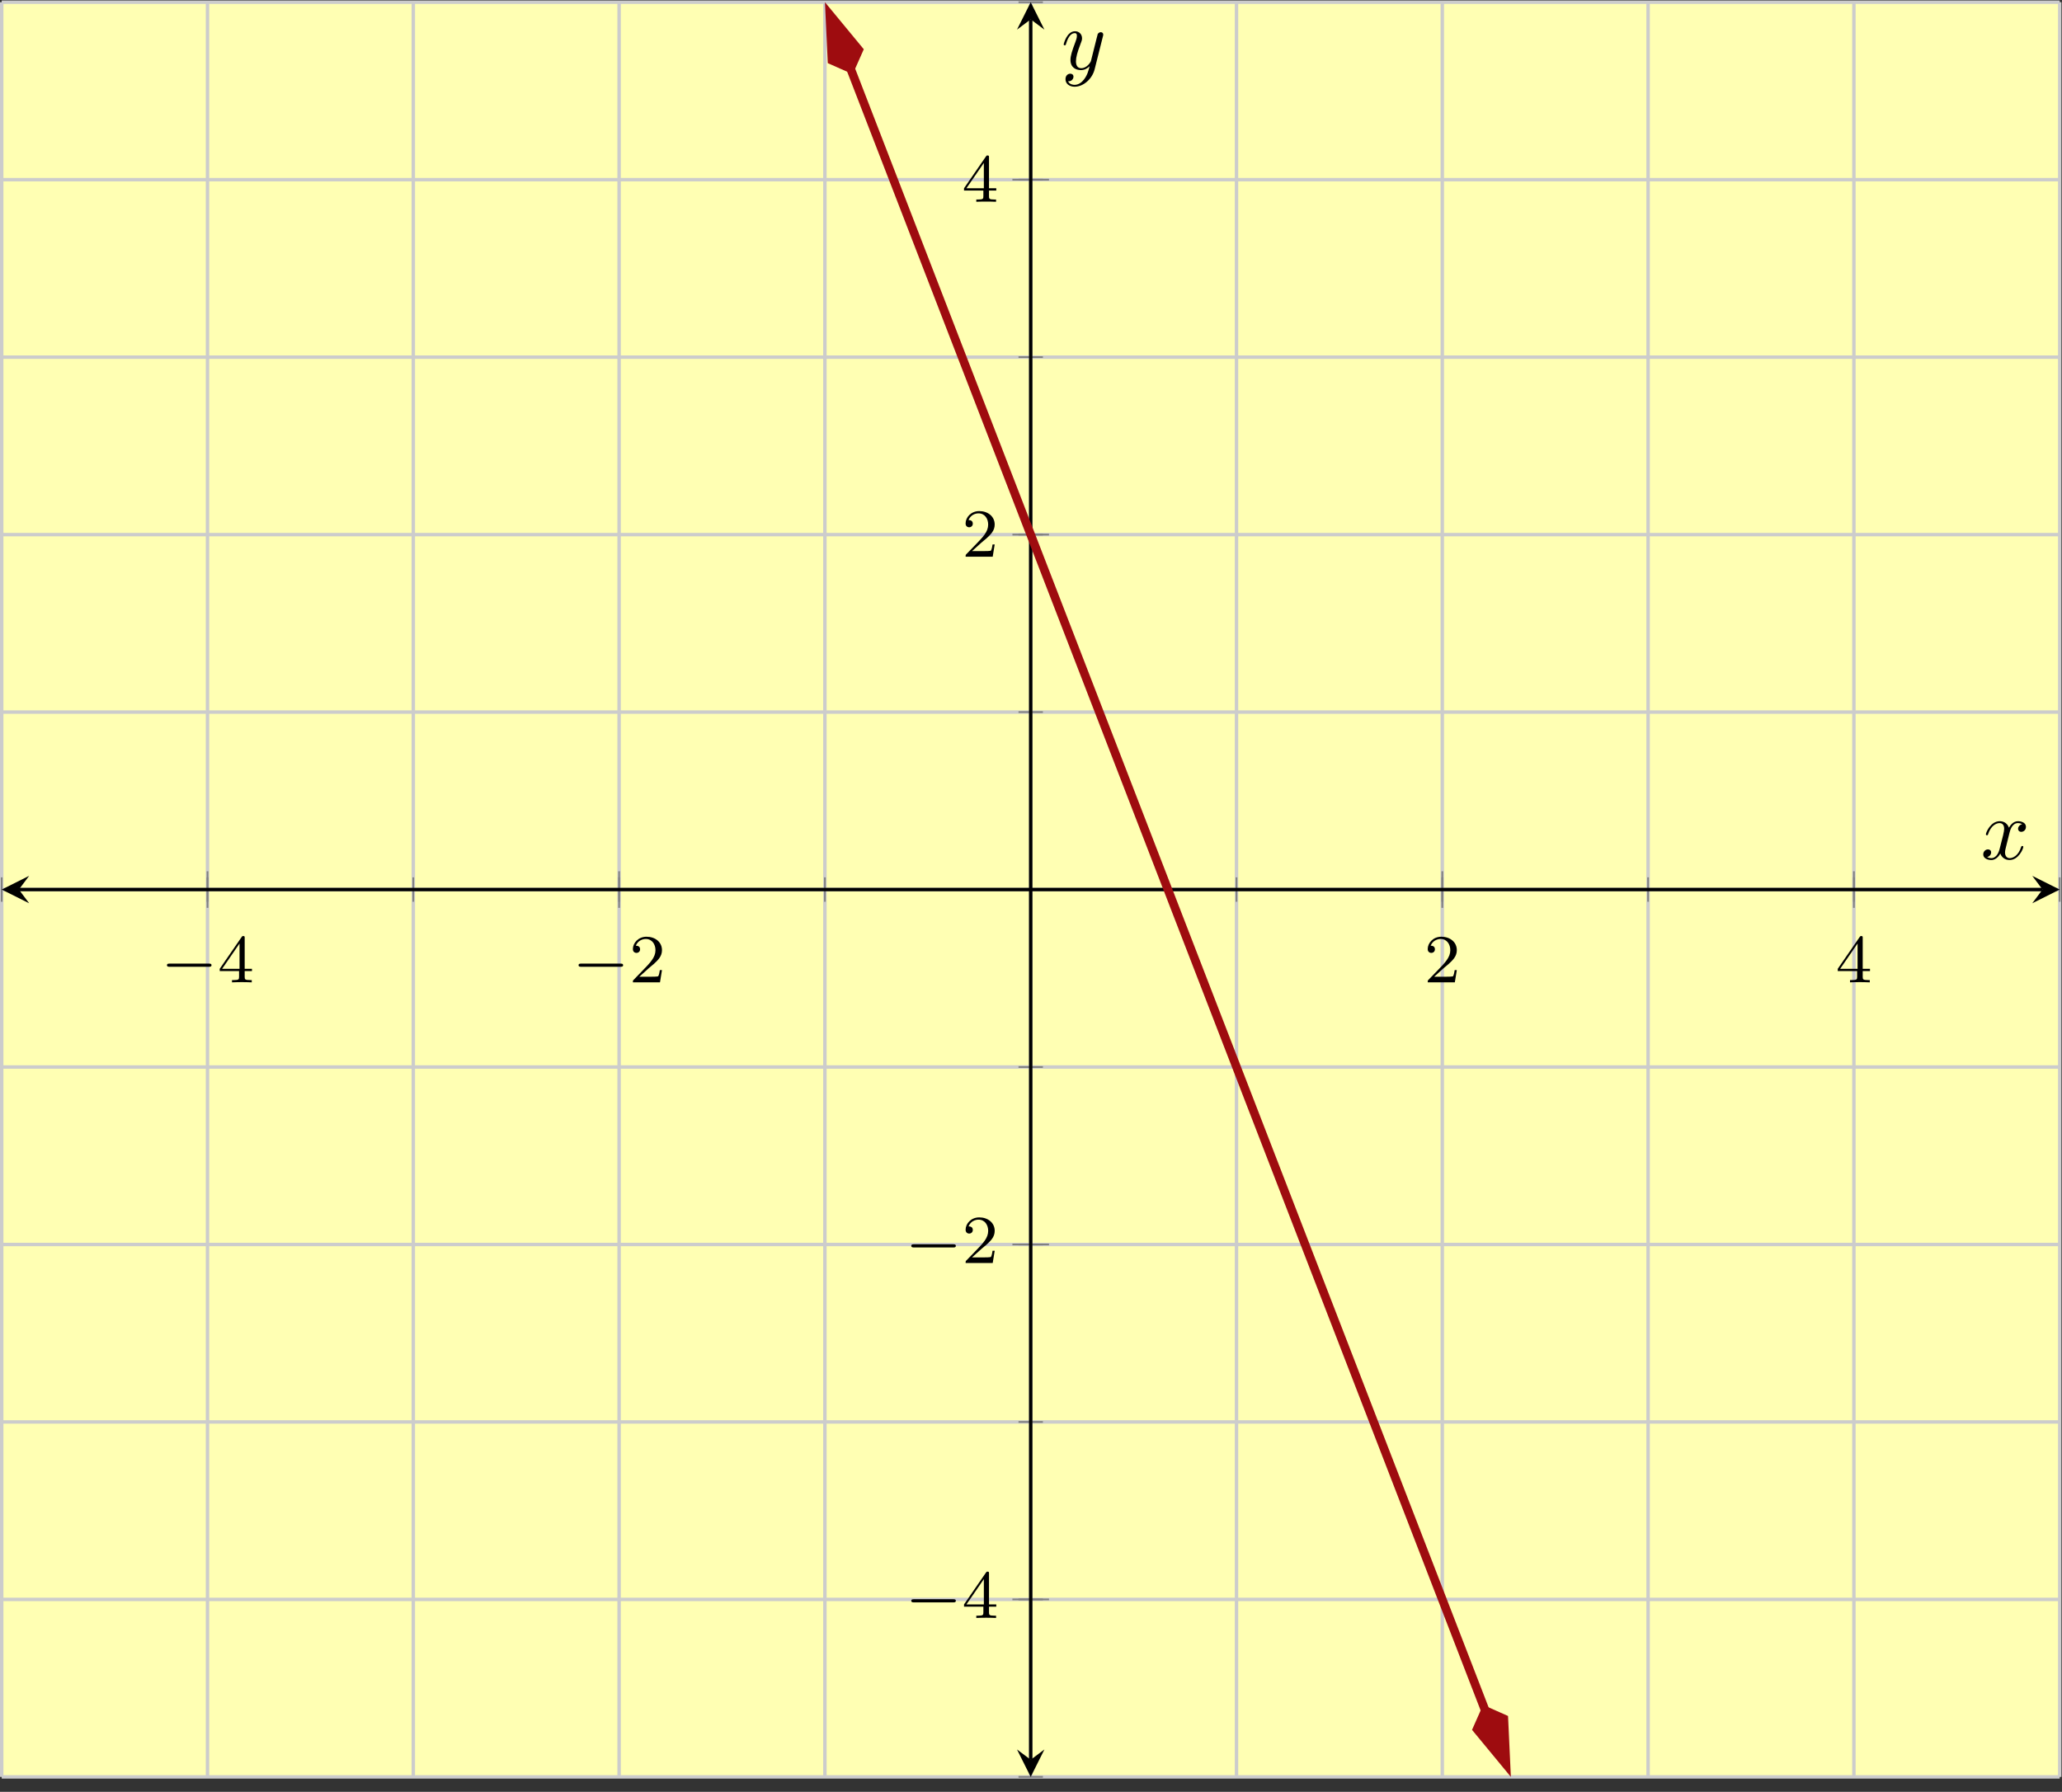 <?xml version='1.0' encoding='UTF-8'?>
<!-- This file was generated by dvisvgm 2.3.5 -->
<svg height='208.15pt' version='1.1' viewBox='-72 -72 239.492 208.15' width='239.492pt' xmlns='http://www.w3.org/2000/svg' xmlns:xlink='http://www.w3.org/1999/xlink'>
<rect x="-72" y="-72" width="239.492" height="208.15" fill="#333333" stroke="none"/>
<defs>
<path d='M3.328 -3.009C3.387 -3.268 3.616 -4.184 4.314 -4.184C4.364 -4.184 4.603 -4.184 4.812 -4.055C4.533 -4.005 4.334 -3.756 4.334 -3.517C4.334 -3.357 4.443 -3.168 4.712 -3.168C4.932 -3.168 5.25 -3.347 5.25 -3.746C5.25 -4.264 4.663 -4.403 4.324 -4.403C3.746 -4.403 3.397 -3.875 3.278 -3.646C3.029 -4.304 2.491 -4.403 2.202 -4.403C1.166 -4.403 0.598 -3.118 0.598 -2.869C0.598 -2.77 0.697 -2.77 0.717 -2.77C0.797 -2.77 0.827 -2.79 0.847 -2.879C1.186 -3.935 1.843 -4.184 2.182 -4.184C2.371 -4.184 2.72 -4.095 2.72 -3.517C2.72 -3.208 2.55 -2.54 2.182 -1.146C2.022 -0.528 1.674 -0.11 1.235 -0.11C1.176 -0.11 0.946 -0.11 0.737 -0.239C0.986 -0.289 1.205 -0.498 1.205 -0.777C1.205 -1.046 0.986 -1.126 0.837 -1.126C0.538 -1.126 0.289 -0.867 0.289 -0.548C0.289 -0.09 0.787 0.11 1.225 0.11C1.883 0.11 2.242 -0.588 2.271 -0.648C2.391 -0.279 2.75 0.11 3.347 0.11C4.374 0.11 4.941 -1.176 4.941 -1.425C4.941 -1.524 4.852 -1.524 4.822 -1.524C4.732 -1.524 4.712 -1.484 4.692 -1.415C4.364 -0.349 3.686 -0.11 3.367 -0.11C2.979 -0.11 2.819 -0.428 2.819 -0.767C2.819 -0.986 2.879 -1.205 2.989 -1.644L3.328 -3.009Z' id='g2-120'/>
<path d='M4.842 -3.796C4.882 -3.935 4.882 -3.955 4.882 -4.025C4.882 -4.204 4.742 -4.294 4.593 -4.294C4.493 -4.294 4.334 -4.234 4.244 -4.085C4.224 -4.035 4.144 -3.726 4.105 -3.547C4.035 -3.288 3.965 -3.019 3.905 -2.75L3.457 -0.956C3.417 -0.807 2.989 -0.11 2.331 -0.11C1.823 -0.11 1.714 -0.548 1.714 -0.917C1.714 -1.375 1.883 -1.993 2.222 -2.869C2.381 -3.278 2.421 -3.387 2.421 -3.587C2.421 -4.035 2.102 -4.403 1.604 -4.403C0.658 -4.403 0.289 -2.959 0.289 -2.869C0.289 -2.77 0.389 -2.77 0.408 -2.77C0.508 -2.77 0.518 -2.79 0.568 -2.949C0.837 -3.885 1.235 -4.184 1.574 -4.184C1.654 -4.184 1.823 -4.184 1.823 -3.866C1.823 -3.616 1.724 -3.357 1.654 -3.168C1.255 -2.112 1.076 -1.544 1.076 -1.076C1.076 -0.189 1.704 0.11 2.291 0.11C2.68 0.11 3.019 -0.06 3.298 -0.339C3.168 0.179 3.049 0.667 2.65 1.196C2.391 1.534 2.012 1.823 1.554 1.823C1.415 1.823 0.966 1.793 0.797 1.405C0.956 1.405 1.086 1.405 1.225 1.285C1.325 1.196 1.425 1.066 1.425 0.877C1.425 0.568 1.156 0.528 1.056 0.528C0.827 0.528 0.498 0.687 0.498 1.176C0.498 1.674 0.936 2.042 1.554 2.042C2.58 2.042 3.606 1.136 3.885 0.01L4.842 -3.796Z' id='g2-121'/>
<path d='M5.571 -1.809C5.699 -1.809 5.874 -1.809 5.874 -1.993S5.699 -2.176 5.571 -2.176H1.004C0.877 -2.176 0.701 -2.176 0.701 -1.993S0.877 -1.809 1.004 -1.809H5.571Z' id='g0-0'/>
<path d='M2.248 -1.626C2.375 -1.745 2.71 -2.008 2.837 -2.12C3.332 -2.574 3.802 -3.013 3.802 -3.738C3.802 -4.686 3.005 -5.3 2.008 -5.3C1.052 -5.3 0.422 -4.575 0.422 -3.866C0.422 -3.475 0.733 -3.419 0.845 -3.419C1.012 -3.419 1.259 -3.539 1.259 -3.842C1.259 -4.256 0.861 -4.256 0.765 -4.256C0.996 -4.838 1.53 -5.037 1.921 -5.037C2.662 -5.037 3.045 -4.407 3.045 -3.738C3.045 -2.909 2.463 -2.303 1.522 -1.339L0.518 -0.303C0.422 -0.215 0.422 -0.199 0.422 0H3.571L3.802 -1.427H3.555C3.531 -1.267 3.467 -0.869 3.371 -0.717C3.324 -0.654 2.718 -0.654 2.59 -0.654H1.172L2.248 -1.626Z' id='g1-50'/>
<path d='M3.14 -5.157C3.14 -5.316 3.14 -5.38 2.973 -5.38C2.869 -5.38 2.861 -5.372 2.782 -5.26L0.239 -1.57V-1.307H2.487V-0.646C2.487 -0.351 2.463 -0.263 1.849 -0.263H1.666V0C2.343 -0.024 2.359 -0.024 2.813 -0.024S3.284 -0.024 3.961 0V-0.263H3.778C3.164 -0.263 3.14 -0.351 3.14 -0.646V-1.307H3.985V-1.57H3.14V-5.157ZM2.542 -4.511V-1.57H0.518L2.542 -4.511Z' id='g1-52'/>
</defs>
<g id='page1'><g stroke-miterlimit="10" transform="translate(-71.801,134.411)scale(0.996,-0.996)"><g stroke="#000" fill="#000">
<g stroke-width="0.4">
<g stroke="none" transform="scale(-1.004,1.004)translate(-71.801,134.411)scale(-1,-1)"></g><g transform="translate(-0.2,-0.2)">
<g stroke="none" transform="scale(-1.004,1.004)translate(-71.801,134.411)scale(-1,-1)"><g stroke="#000" stroke-miterlimit="10" transform="translate(-71.602,134.212)scale(0.996,-0.996)"><g stroke="#000" fill="#000">
<g stroke-width="0.4">
<g fill="#ffffb3">
<path d="M 0.0 0 L 239.99 0 L 239.99 206.986 L 0.0 206.986 Z" stroke="none"/>
</g>
<g stroke-width="0.4">
<g stroke="#c0c0c0" fill="#c0c0c0">
<g stroke-dasharray="none" stroke-dashoffset="0.0">
<g stroke="#ccc" fill="#ccc">
<path d="M 0.0 0 L 0.0 206.986 M 23.999 0 L 23.999 206.986 M 47.998 0 L 47.998 206.986 M 71.997 0 L 71.997 206.986 M 95.996 0 L 95.996 206.986 M 119.995 0 L 119.995 206.986 M 143.994 0 L 143.994 206.986 M 167.993 0 L 167.993 206.986 M 191.992 0 L 191.992 206.986 M 215.991 0 L 215.991 206.986 M 239.99 0 L 239.99 206.986" fill="none"/>
</g>
</g>
</g>
</g>
<g stroke-width="0.4">
<g stroke="#c0c0c0" fill="#c0c0c0">
<g stroke-dasharray="none" stroke-dashoffset="0.0">
<g stroke="#ccc" fill="#ccc">
<path d="M 0.0 0 L 239.99 0 M 0.0 20.699 L 239.99 20.699 M 0.0 41.397 L 239.99 41.397 M 0.0 62.096 L 239.99 62.096 M 0.0 82.794 L 239.99 82.794 M 0.0 103.493 L 239.99 103.493 M 0.0 124.191 L 239.99 124.191 M 0.0 144.89 L 239.99 144.89 M 0.0 165.589 L 239.99 165.589 M 0.0 186.287 L 239.99 186.287 M 0.0 206.986 L 239.99 206.986" fill="none"/>
</g>
</g>
</g>
</g>
<g stroke-width="0.2">
<g stroke="#808080" fill="#808080">
<path d="M 0.0 102.07 L 0.0 104.916 M 23.999 102.07 L 23.999 104.916 M 47.998 102.07 L 47.998 104.916 M 71.997 102.07 L 71.997 104.916 M 95.996 102.07 L 95.996 104.916 M 119.995 102.07 L 119.995 104.916 M 143.994 102.07 L 143.994 104.916 M 167.993 102.07 L 167.993 104.916 M 191.992 102.07 L 191.992 104.916 M 215.991 102.07 L 215.991 104.916 M 239.99 102.07 L 239.99 104.916" fill="none"/>
</g>
</g>
<g stroke-width="0.2">
<g stroke="#808080" fill="#808080">
<path d="M 23.999 101.359 L 23.999 105.627 M 71.997 101.359 L 71.997 105.627 M 167.993 101.359 L 167.993 105.627 M 215.991 101.359 L 215.991 105.627" fill="none"/>
</g>
</g>
<g stroke-width="0.2">
<g stroke="#808080" fill="#808080">
<path d="M 118.572 0 L 121.418 0 M 118.572 20.699 L 121.418 20.699 M 118.572 41.397 L 121.418 41.397 M 118.572 62.096 L 121.418 62.096 M 118.572 82.794 L 121.418 82.794 M 118.572 103.493 L 121.418 103.493 M 118.572 124.191 L 121.418 124.191 M 118.572 144.89 L 121.418 144.89 M 118.572 165.589 L 121.418 165.589 M 118.572 186.287 L 121.418 186.287 M 118.572 206.986 L 121.418 206.986" fill="none"/>
</g>
</g>
<g stroke-width="0.2">
<g stroke="#808080" fill="#808080">
<path d="M 117.861 20.699 L 122.129 20.699 M 117.861 62.096 L 122.129 62.096 M 117.861 144.89 L 122.129 144.89 M 117.861 186.287 L 122.129 186.287" fill="none"/>
</g>
</g>
<path d="M 2 103.493 L 237.99 103.493" fill="none"/>
<g transform="matrix(-1.0,0.0,0.0,-1.0,2,103.493)">
<path d=" M 2 0.0 L -1.2 1.6 L 0.0 0.0 L -1.2 -1.6  " stroke="none"/>
</g>
<g transform="translate(237.99,103.493)">
<path d=" M 2 0.0 L -1.2 1.6 L 0.0 0.0 L -1.2 -1.6  " stroke="none"/>
</g>
<path d="M 119.995 2 L 119.995 204.986" fill="none"/>
<g transform="matrix(0.0,-1.0,1.0,0.0,119.995,2)">
<path d=" M 2 0.0 L -1.2 1.6 L 0.0 0.0 L -1.2 -1.6  " stroke="none"/>
</g>
<g transform="matrix(0.0,1.0,-1.0,0.0,119.995,204.986)">
<path d=" M 2 0.0 L -1.2 1.6 L 0.0 0.0 L -1.2 -1.6  " stroke="none"/>
</g>
<g transform="translate(18.568,92.67)">
<g stroke="none" transform="scale(-1.004,1.004)translate(-71.602,134.212)scale(-1,-1)"><g fill="#000">
<g stroke="none"><use x='-71.602' xlink:href='#g0-0' y='134.212'/>
<use x='-65.015' xlink:href='#g1-52' y='134.212'/></g></g>
</g></g>
<g transform="translate(66.566,92.67)">
<g stroke="none" transform="scale(-1.004,1.004)translate(-71.602,134.212)scale(-1,-1)"><g fill="#000">
<g stroke="none"><use x='-71.602' xlink:href='#g0-0' y='134.212'/>
<use x='-65.015' xlink:href='#g1-50' y='134.212'/></g></g>
</g></g>
<g transform="translate(165.868,92.67)">
<g stroke="none" transform="scale(-1.004,1.004)translate(-71.602,134.212)scale(-1,-1)"><g fill="#000">
<g stroke="none"><use x='-71.602' xlink:href='#g1-50' y='134.212'/></g></g>
</g></g>
<g transform="translate(213.866,92.67)">
<g stroke="none" transform="scale(-1.004,1.004)translate(-71.602,134.212)scale(-1,-1)"><g fill="#000">
<g stroke="none"><use x='-71.602' xlink:href='#g1-52' y='134.212'/></g></g>
</g></g>
<g transform="translate(105.366,18.538)">
<g stroke="none" transform="scale(-1.004,1.004)translate(-71.602,134.212)scale(-1,-1)"><g fill="#000">
<g stroke="none"><use x='-71.602' xlink:href='#g0-0' y='134.212'/>
<use x='-65.015' xlink:href='#g1-52' y='134.212'/></g></g>
</g></g>
<g transform="translate(105.366,59.935)">
<g stroke="none" transform="scale(-1.004,1.004)translate(-71.602,134.212)scale(-1,-1)"><g fill="#000">
<g stroke="none"><use x='-71.602' xlink:href='#g0-0' y='134.212'/>
<use x='-65.015' xlink:href='#g1-50' y='134.212'/></g></g>
</g></g>
<g transform="translate(111.978,142.312)">
<g stroke="none" transform="scale(-1.004,1.004)translate(-71.602,134.212)scale(-1,-1)"><g fill="#000">
<g stroke="none"><use x='-71.602' xlink:href='#g1-50' y='134.212'/></g></g>
</g></g>
<g transform="translate(111.978,183.709)">
<g stroke="none" transform="scale(-1.004,1.004)translate(-71.602,134.212)scale(-1,-1)"><g fill="#000">
<g stroke="none"><use x='-71.602' xlink:href='#g1-52' y='134.212'/></g></g>
</g></g>
<clipPath id="pgfcp1"><path d="M 0.0 0 L 239.99 0 L 239.99 206.986 L 0.0 206.986 Z"/> </clipPath>
<g clip-path="url(#pgfcp1)">
<g stroke="#9e0c0f" fill="#9e0c0f">
<g stroke-width="1.0">
<g stroke-dasharray="none" stroke-dashoffset="0.0">
<path d="M 98.985 199.251 L 99.329 198.361 L 102.662 189.737 L 105.996 181.112 L 109.329 172.488 L 112.662 163.864 L 115.995 155.239 L 119.328 146.615 L 122.662 137.99 L 125.995 129.366 L 129.328 120.742 L 132.661 112.117 L 135.994 103.493 L 139.328 94.868 L 142.661 86.244 L 145.994 77.62 L 149.327 68.995 L 152.66 60.371 L 155.994 51.746 L 159.327 43.122 L 162.66 34.498 L 165.993 25.873 L 169.326 17.249 L 172.66 8.624 L 173.004 7.735" fill="none"/>
<g transform="matrix(-0.36,0.933,-0.933,-0.36,99.24,198.591)">
<g stroke-dasharray="none" stroke-dashoffset="0.0">
 <g stroke-linejoin="miter">
 <path d=" M 7.419 0.0 L 2.385 1.678 L 0.707 0.0 L 2.385 -1.678 Z  " />
 </g>
 </g>
</g>
<g transform="matrix(0.36,-0.933,0.933,0.36,172.749,8.395)">
<g stroke-dasharray="none" stroke-dashoffset="0.0">
 <g stroke-linejoin="miter">
 <path d=" M 7.419 0.0 L 2.385 1.678 L 0.707 0.0 L 2.385 -1.678 Z  " />
 </g>
 </g>
</g>
</g>
</g>
</g>
</g>
<g transform="translate(230.784,107.045)">
<g stroke="none" transform="scale(-1.004,1.004)translate(-71.602,134.212)scale(-1,-1)"><g fill="#000">
<g stroke="none"><use x='-71.602' xlink:href='#g2-120' y='134.212'/></g></g>
</g></g>
<g transform="translate(123.551,199.178)">
<g stroke="none" transform="scale(-1.004,1.004)translate(-71.602,134.212)scale(-1,-1)"><g fill="#000">
<g stroke="none"><use x='-71.602' xlink:href='#g2-121' y='134.212'/></g></g>
</g></g>
</g>
</g>
</g></g></g>
</g>
</g>
</g></g>
</svg>